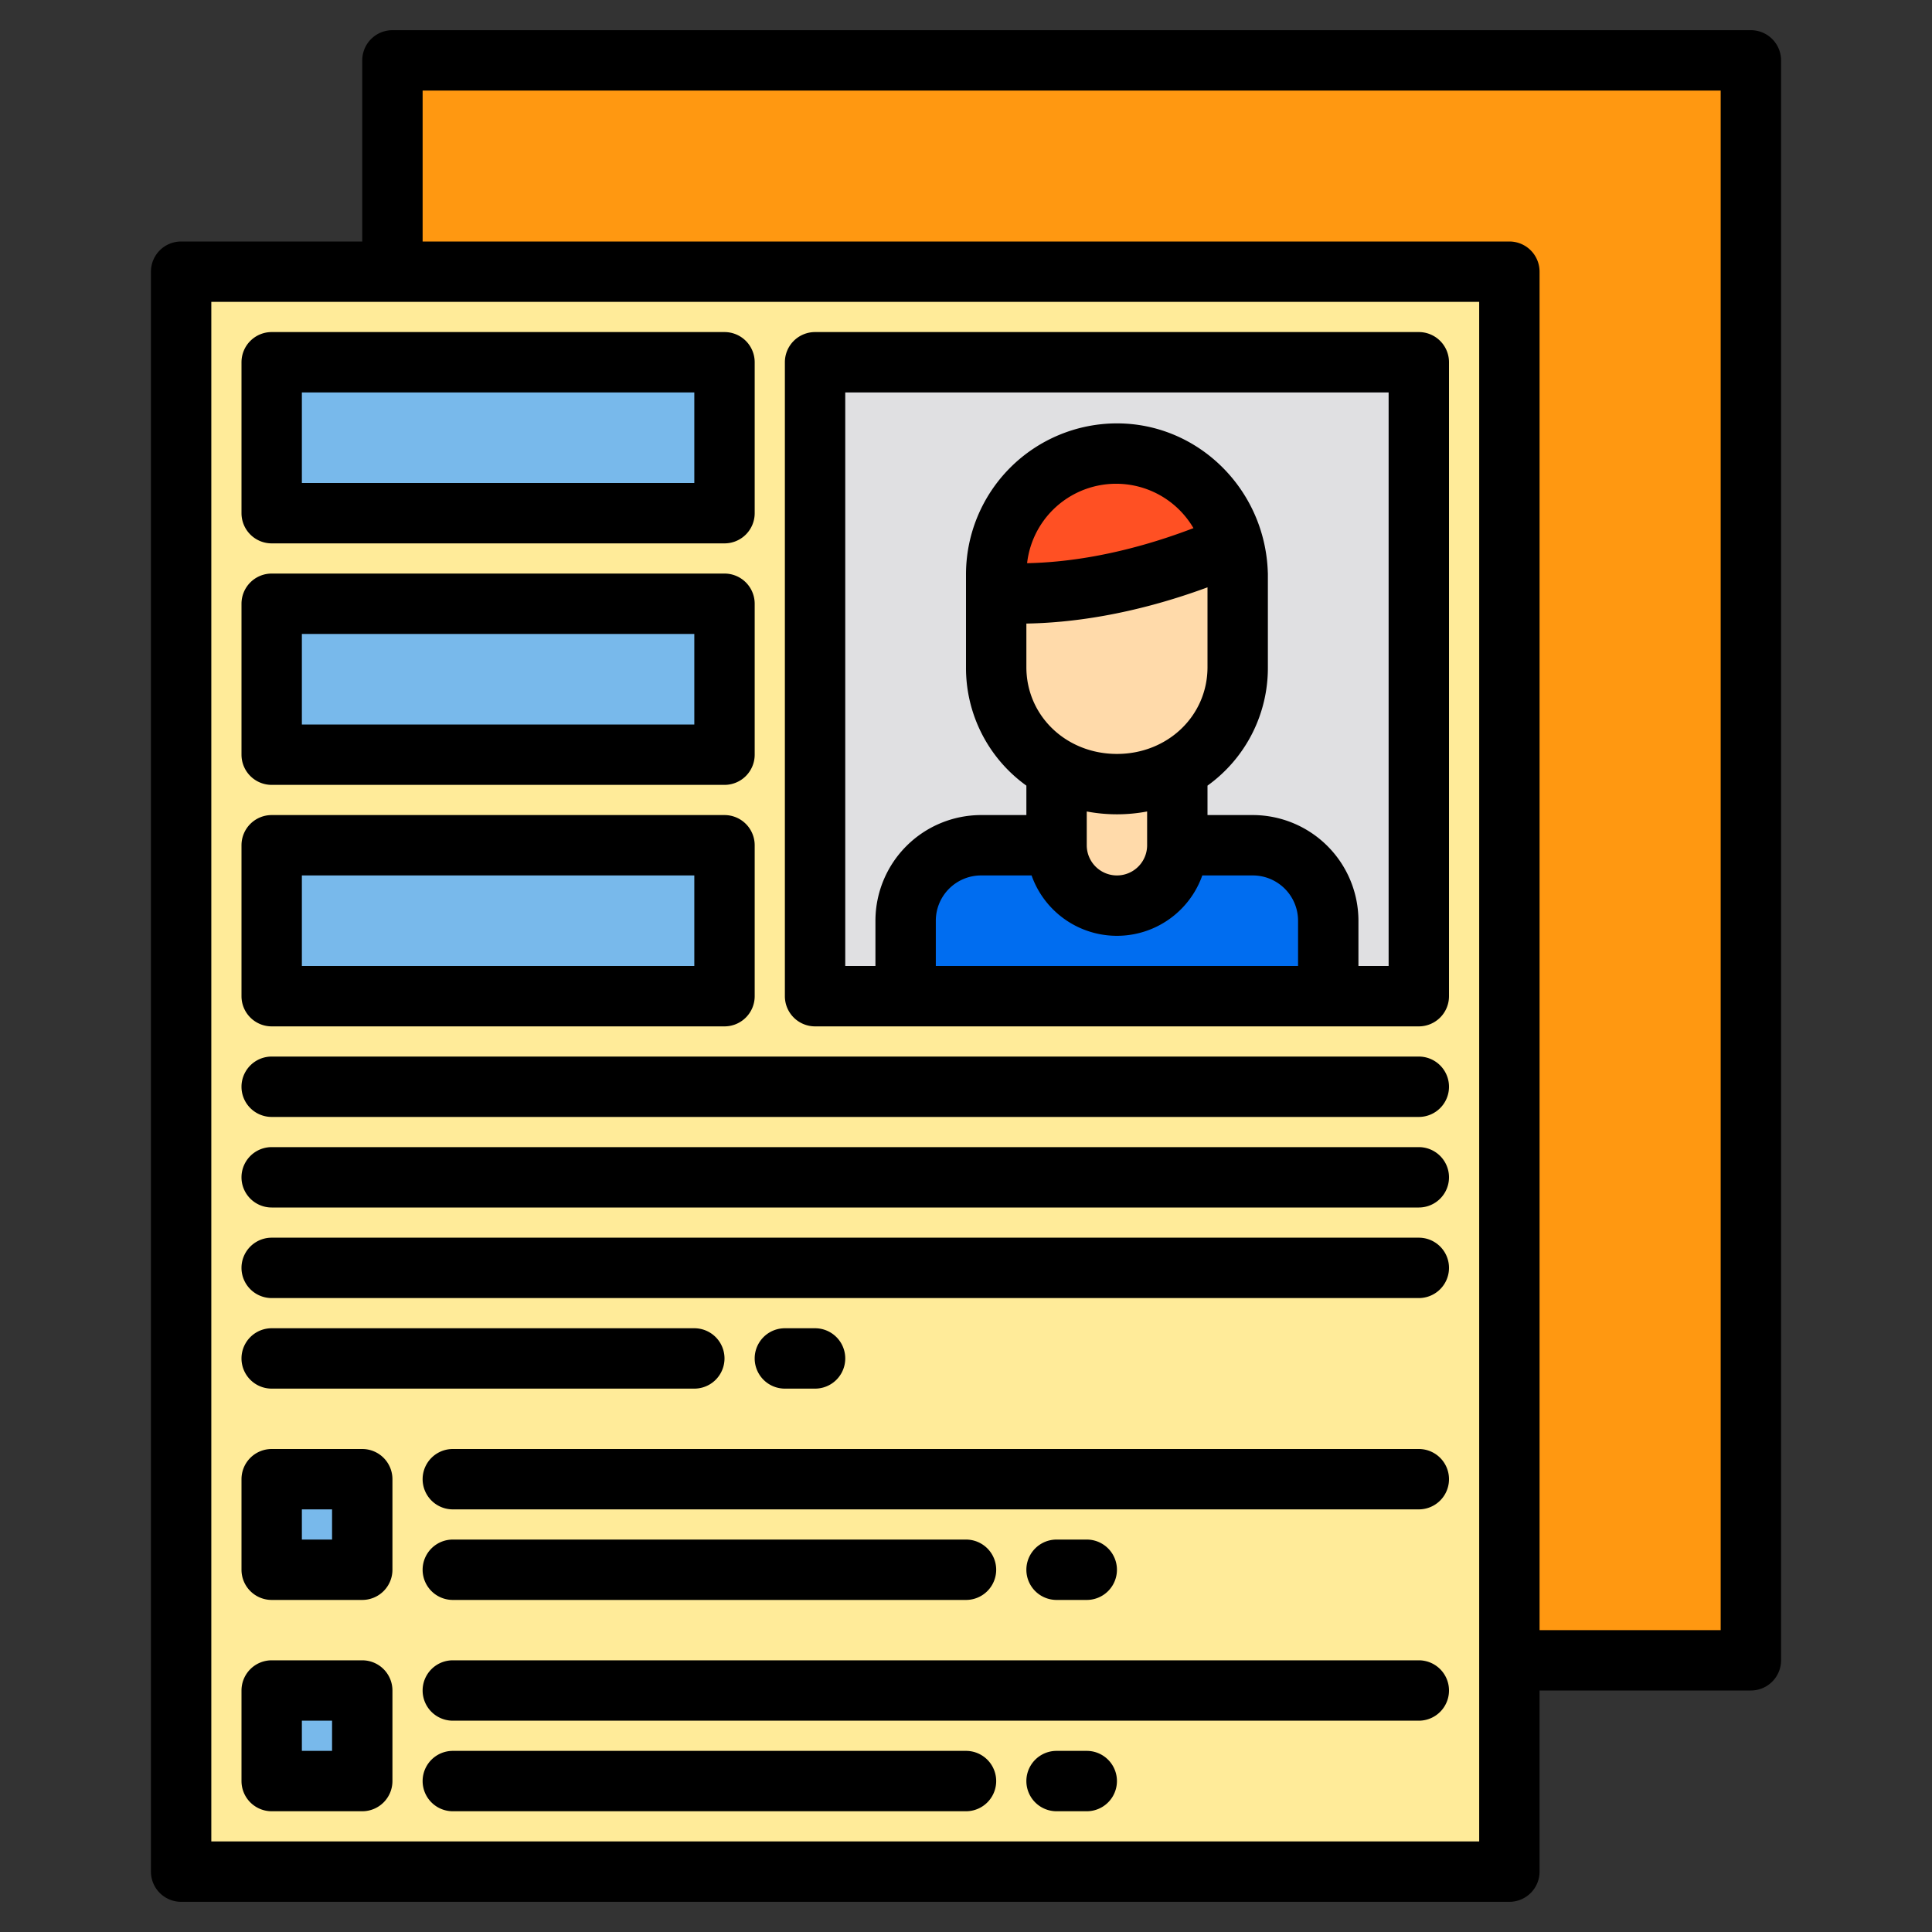 <svg height="512" viewBox="0 0 512 512" width="512" xmlns="http://www.w3.org/2000/svg"><rect x="0" y="0" width="512" height="512" fill="#333333" stroke="none"/><g><g><path d="m400 440h64v-424h-360v56z" fill="#ff9811"/><path d="m48 72h352v424h-352z" fill="#ffeb99"/><path d="m216 96h160v168h-160z" fill="#e0e0e2"/><g fill="#78b9eb"><path d="m72 392h24v24h-24z"/><path d="m72 448h24v24h-24z"/><path d="m72 224h120v40h-120z"/><path d="m72 160h120v40h-120z"/><path d="m72 96h120v40h-120z"/></g><g><path d="m326.82 146.29c-29.29 12.78-51.62 13.56-62.82 12.77v-4.86a31.991 31.991 0 0 1 32-32 31.443 31.443 0 0 1 22.63 9.77 33.473 33.473 0 0 1 8.19 14.32z" fill="#ff5023"/><path d="m328 155v23.8c0 17.67-14.33 31-32 31a32.561 32.561 0 0 1 -22.63-8.87 30.329 30.329 0 0 1 -9.37-22.13v-19.74c11.2.79 33.53.01 62.82-12.77a32.693 32.693 0 0 1 1.18 8.71z" fill="#ffdaaa"/><path d="m312 226h20a20 20 0 0 1 20 20v20h-112v-20a20 20 0 0 1 20-20z" fill="#006df0"/><path d="m312 209.77v16.23a16 16 0 0 1 -32 0v-16.23z" fill="#ffdaaa"/></g></g><g><path d="m464 8h-360a8 8 0 0 0 -8 8v48h-48a8 8 0 0 0 -8 8v424a8 8 0 0 0 8 8h352a8 8 0 0 0 8-8v-48h56a8 8 0 0 0 8-8v-424a8 8 0 0 0 -8-8zm-72 480h-336v-408h336zm64-56h-48v-360a8 8 0 0 0 -8-8h-288v-40h344z"/><path d="m376 88h-160a8 8 0 0 0 -8 8v168a8 8 0 0 0 8 8h160a8 8 0 0 0 8-8v-168a8 8 0 0 0 -8-8zm-32 168h-96v-12a12.01 12.01 0 0 1 12-12h13.38a23.99 23.99 0 0 0 45.24 0h13.38a12.01 12.01 0 0 1 12 12zm-24-100.35v21.15c0 12.9-10.54 23-24 23s-24-10.1-24-23v-11.55c11.23-.18 27.79-2.15 48-9.6zm-47.81-6.4a23.745 23.745 0 0 1 44.09-9.29c-18.77 7.18-33.94 9.1-44.09 9.29zm31.81 65.8v8.95a8 8 0 0 1 -16 0v-8.95a43.042 43.042 0 0 0 16 0zm64 40.95h-8v-12a28.031 28.031 0 0 0 -28-28h-12v-7.8a38.381 38.381 0 0 0 16-31.4v-24.6c0-.21-.01-.42-.02-.62-.74-21.85-18.39-39.38-39.98-39.38a40.04 40.04 0 0 0 -40 40v24.6a38.381 38.381 0 0 0 16 31.4v7.8h-12a28.031 28.031 0 0 0 -28 28v12h-8v-152h144z"/><path d="m376 384h-256a8 8 0 0 0 0 16h256a8 8 0 0 0 0-16z"/><path d="m120 424h136a8 8 0 0 0 0-16h-136a8 8 0 0 0 0 16z"/><path d="m288 424a8 8 0 0 0 0-16h-8a8 8 0 0 0 0 16z"/><path d="m96 384h-24a8 8 0 0 0 -8 8v24a8 8 0 0 0 8 8h24a8 8 0 0 0 8-8v-24a8 8 0 0 0 -8-8zm-8 24h-8v-8h8z"/><path d="m376 440h-256a8 8 0 0 0 0 16h256a8 8 0 0 0 0-16z"/><path d="m256 464h-136a8 8 0 0 0 0 16h136a8 8 0 0 0 0-16z"/><path d="m288 464h-8a8 8 0 0 0 0 16h8a8 8 0 0 0 0-16z"/><path d="m96 440h-24a8 8 0 0 0 -8 8v24a8 8 0 0 0 8 8h24a8 8 0 0 0 8-8v-24a8 8 0 0 0 -8-8zm-8 24h-8v-8h8z"/><path d="m376 280h-304a8 8 0 0 0 0 16h304a8 8 0 0 0 0-16z"/><path d="m376 304h-304a8 8 0 0 0 0 16h304a8 8 0 0 0 0-16z"/><path d="m376 328h-304a8 8 0 0 0 0 16h304a8 8 0 0 0 0-16z"/><path d="m72 368h112a8 8 0 0 0 0-16h-112a8 8 0 0 0 0 16z"/><path d="m216 368a8 8 0 0 0 0-16h-8a8 8 0 0 0 0 16z"/><path d="m72 272h120a8 8 0 0 0 8-8v-40a8 8 0 0 0 -8-8h-120a8 8 0 0 0 -8 8v40a8 8 0 0 0 8 8zm8-40h104v24h-104z"/><path d="m72 208h120a8 8 0 0 0 8-8v-40a8 8 0 0 0 -8-8h-120a8 8 0 0 0 -8 8v40a8 8 0 0 0 8 8zm8-40h104v24h-104z"/><path d="m72 144h120a8 8 0 0 0 8-8v-40a8 8 0 0 0 -8-8h-120a8 8 0 0 0 -8 8v40a8 8 0 0 0 8 8zm8-40h104v24h-104z"/></g></g></svg>